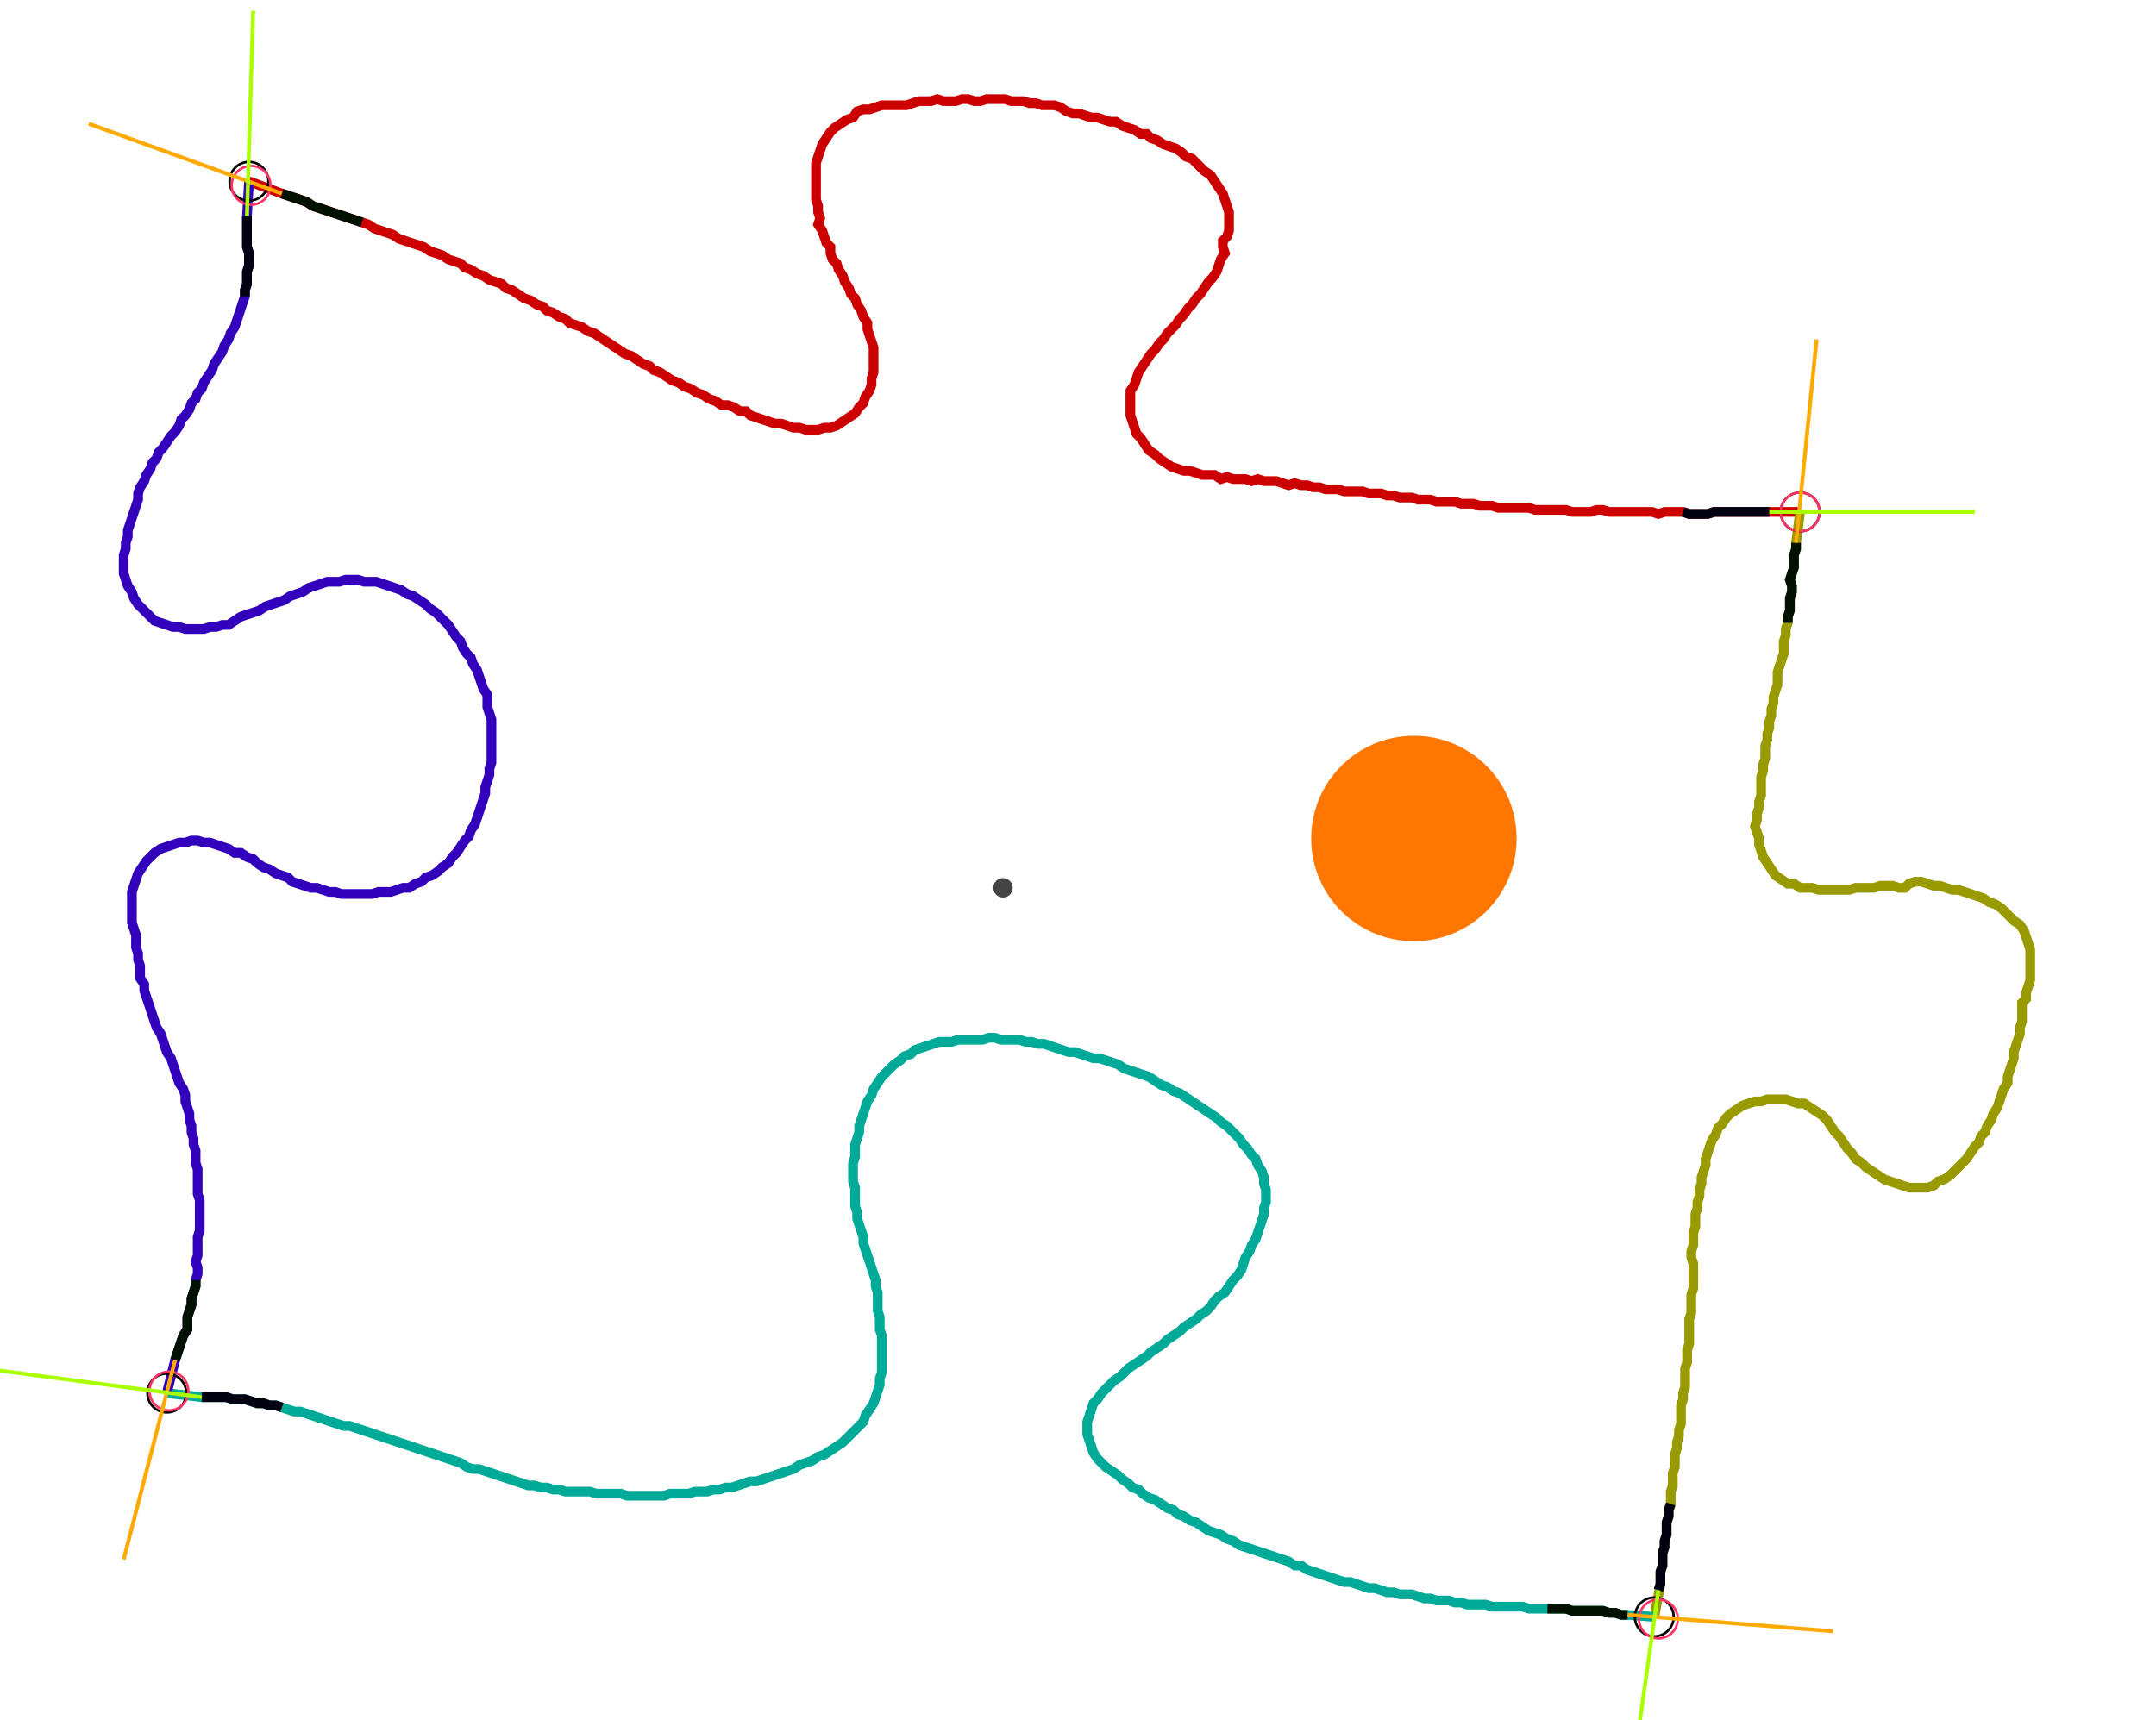 <?xml version="1.0" encoding="UTF-8" standalone="no"?><svg width="591.111" height="471.746" viewBox="-10 -10 217.037 177.249" xmlns="http://www.w3.org/2000/svg" xmlns:xlink="http://www.w3.org/1999/xlink"><polyline points="13.122,8.677 16.508,9.947 17.143,10.159 17.778,10.37 18.413,10.582 19.048,10.794 19.683,11.217 20.317,11.429 20.952,11.64 21.587,11.852 22.222,12.063 22.857,12.275 23.492,12.487 24.127,12.698 24.762,12.91 25.397,13.122 26.032,13.545 26.667,13.757 27.302,13.968 27.937,14.18 28.571,14.603 29.206,14.815 29.841,15.026 30.476,15.238 31.111,15.45 31.746,15.873 32.381,16.085 33.016,16.296 33.651,16.72 34.286,16.931 34.921,17.143 35.344,17.566 35.979,17.778 36.614,18.201 37.249,18.413 37.884,18.836 38.519,19.048 39.153,19.259 39.577,19.683 40.212,19.894 40.847,20.317 41.481,20.741 42.116,20.952 42.751,21.376 43.386,21.587 43.81,22.011 44.444,22.222 45.079,22.646 45.714,22.857 46.138,23.28 46.772,23.492 47.407,23.704 48.042,24.127 48.677,24.339 49.312,24.762 49.947,25.185 50.582,25.608 51.217,26.032 51.852,26.455 52.487,26.667 53.122,27.09 53.757,27.513 54.392,27.725 54.815,28.148 55.45,28.36 56.085,28.783 56.72,29.206 57.354,29.418 57.989,29.841 58.624,30.053 59.259,30.476 59.894,30.688 60.529,31.111 61.164,31.323 61.799,31.746 62.434,31.746 63.069,31.958 63.704,32.381 64.339,32.381 64.762,32.804 65.397,33.016 66.032,33.228 66.667,33.439 67.302,33.651 67.937,33.651 68.571,33.862 69.206,34.074 69.841,34.074 70.476,34.286 71.111,34.286 71.746,34.286 72.381,34.074 73.016,34.074 73.651,33.862 74.286,33.439 74.921,33.016 75.556,32.593 75.979,31.958 76.402,31.534 76.614,30.899 77.037,30.265 77.249,29.63 77.249,28.995 77.46,28.36 77.46,27.725 77.46,27.09 77.46,26.455 77.46,25.82 77.249,25.185 77.037,24.55 76.825,23.915 76.825,23.28 76.402,22.646 76.19,22.011 75.767,21.376 75.556,20.741 75.132,20.317 74.921,19.683 74.497,19.048 74.286,18.413 73.862,17.778 73.651,17.143 73.228,16.72 73.016,16.085 73.016,15.45 72.593,15.026 72.381,14.392 72.169,13.757 71.746,13.122 71.958,12.487 71.746,11.852 71.746,11.217 71.534,10.582 71.534,9.947 71.534,9.312 71.534,8.677 71.534,8.042 71.534,7.407 71.534,6.772 71.746,6.138 71.958,5.503 72.169,4.868 72.593,4.233 73.016,3.598 73.439,3.175 74.074,2.751 74.709,2.328 75.344,2.116 75.767,1.481 76.402,1.27 77.037,1.27 77.672,1.058 78.307,0.847 78.942,0.847 79.577,0.847 80.212,0.847 80.847,0.847 81.481,0.635 82.116,0.423 82.751,0.423 83.386,0.423 84.021,0.212 84.656,0.423 85.291,0.423 85.926,0.423 86.561,0.212 87.196,0.212 87.831,0.423 88.466,0.423 89.101,0.212 89.735,0.212 90.37,0.212 91.005,0.212 91.64,0.423 92.275,0.423 92.91,0.423 93.545,0.635 94.18,0.635 94.815,0.847 95.45,0.847 96.085,0.847 96.72,1.058 97.354,1.481 97.989,1.693 98.624,1.693 99.259,1.905 99.894,2.116 100.529,2.116 101.164,2.328 101.799,2.54 102.434,2.54 103.069,2.963 103.704,3.175 104.339,3.386 104.974,3.81 105.608,3.81 106.032,4.233 106.667,4.444 107.302,4.868 107.937,5.079 108.571,5.291 109.206,5.714 109.63,6.138 110.265,6.349 110.688,6.772 111.111,7.196 111.534,7.619 112.169,8.042 112.593,8.677 113.016,9.312 113.439,9.947 113.651,10.582 113.862,11.217 114.074,11.852 114.074,12.487 114.074,13.122 114.074,13.757 113.862,14.392 113.439,14.815 113.439,15.45 113.651,16.085 113.228,16.72 113.016,17.354 112.804,17.989 112.381,18.624 111.958,19.048 111.534,19.683 111.111,20.317 110.688,20.741 110.265,21.376 109.841,21.799 109.418,22.434 108.995,22.857 108.571,23.492 108.148,23.915 107.725,24.339 107.302,24.974 106.878,25.397 106.455,26.032 106.032,26.455 105.608,27.09 105.185,27.725 104.762,28.36 104.55,28.995 104.339,29.63 103.915,30.265 103.915,30.899 103.915,31.534 103.915,32.169 103.915,32.804 104.127,33.439 104.339,34.074 104.55,34.709 104.974,35.132 105.397,35.767 105.82,36.402 106.455,36.825 106.878,37.249 107.513,37.672 108.148,38.095 108.783,38.307 109.418,38.519 110.053,38.519 110.688,38.73 111.323,38.942 111.958,38.942 112.593,38.942 113.228,39.365 113.862,39.153 114.497,39.365 115.132,39.365 115.767,39.365 116.402,39.577 117.037,39.365 117.672,39.577 118.307,39.577 118.942,39.577 119.577,39.788 120.212,40.0 120.847,39.788 121.481,40.0 122.116,40.0 122.751,40.212 123.386,40.212 124.021,40.423 124.656,40.423 125.291,40.423 125.926,40.635 126.561,40.635 127.196,40.635 127.831,40.635 128.466,40.847 129.101,40.847 129.735,40.847 130.37,41.058 131.005,41.058 131.64,41.27 132.275,41.27 132.91,41.27 133.545,41.481 134.18,41.481 134.815,41.481 135.45,41.693 136.085,41.693 136.72,41.693 137.354,41.693 137.989,41.905 138.624,41.905 139.259,41.905 139.894,42.116 140.529,42.116 141.164,42.116 141.799,42.328 142.434,42.328 143.069,42.328 143.704,42.328 144.339,42.328 144.974,42.328 145.608,42.54 146.243,42.54 146.878,42.54 147.513,42.54 148.148,42.54 148.783,42.54 149.418,42.751 150.053,42.751 150.688,42.751 151.323,42.751 151.958,42.54 152.593,42.54 153.228,42.751 153.862,42.751 154.497,42.751 155.132,42.751 155.767,42.751 156.402,42.751 157.037,42.751 157.672,42.751 158.307,42.963 158.942,42.751 159.577,42.751 160.212,42.751 160.847,42.751 161.481,42.963 162.116,42.963 162.751,42.963 163.386,42.963 164.021,42.751 164.656,42.751 165.291,42.751 165.926,42.751 166.561,42.751 167.196,42.751 167.831,42.751 168.466,42.751 169.101,42.751 169.735,42.751 172.91,42.751" style="fill:none; stroke:#cc0000; stroke-width:1.0"  /><polyline points="172.91,42.751 172.487,45.926 172.487,46.561 172.275,47.196 172.275,47.831 172.275,48.466 172.063,49.101 171.852,49.735 172.063,50.37 172.063,51.005 171.852,51.64 171.852,52.275 171.852,52.91 171.64,53.545 171.64,54.18 171.429,54.815 171.429,55.45 171.217,56.085 171.217,56.72 171.217,57.354 171.005,57.989 170.794,58.624 170.582,59.259 170.582,59.894 170.582,60.529 170.37,61.164 170.159,61.799 170.159,62.434 169.947,63.069 169.947,63.704 169.735,64.339 169.735,64.974 169.524,65.608 169.524,66.243 169.312,66.878 169.312,67.513 169.312,68.148 169.101,68.783 169.101,69.418 168.889,70.053 168.889,70.688 168.889,71.323 168.889,71.958 168.677,72.593 168.677,73.228 168.466,73.862 168.466,74.497 168.254,75.132 168.466,75.767 168.677,76.402 168.677,77.037 168.889,77.672 169.101,78.307 169.524,78.942 169.947,79.577 170.37,80.212 171.005,80.635 171.64,81.058 172.275,81.058 172.91,81.481 173.545,81.481 174.18,81.481 174.815,81.693 175.45,81.693 176.085,81.693 176.72,81.693 177.354,81.693 177.989,81.693 178.624,81.481 179.259,81.481 179.894,81.481 180.529,81.481 181.164,81.27 181.799,81.27 182.434,81.27 183.069,81.481 183.704,81.481 184.127,81.058 184.762,80.847 185.397,80.847 186.032,81.058 186.667,81.27 187.302,81.27 187.937,81.481 188.571,81.693 189.206,81.693 189.841,81.905 190.476,82.116 191.111,82.328 191.746,82.54 192.381,82.963 193.016,83.175 193.651,83.598 194.074,84.021 194.497,84.444 194.921,84.868 195.556,85.291 195.979,85.926 196.19,86.561 196.402,87.196 196.614,87.831 196.614,88.466 196.614,89.101 196.614,89.735 196.614,90.37 196.614,91.005 196.402,91.64 196.19,92.275 196.19,92.91 195.767,93.333 195.767,93.968 195.767,94.603 195.767,95.238 195.556,95.873 195.556,96.508 195.344,97.143 195.132,97.778 194.921,98.413 194.921,99.048 194.709,99.683 194.497,100.317 194.286,100.952 194.286,101.587 193.862,102.222 193.651,102.857 193.439,103.492 193.228,104.127 192.804,104.762 192.593,105.397 192.169,106.032 191.958,106.667 191.534,107.09 191.323,107.725 190.899,108.148 190.476,108.783 190.053,109.418 189.63,109.841 189.206,110.265 188.783,110.688 188.36,111.111 187.725,111.534 187.09,111.746 186.667,112.169 186.032,112.381 185.397,112.381 184.762,112.381 184.127,112.381 183.492,112.169 182.857,111.958 182.222,111.746 181.587,111.534 180.952,111.111 180.317,110.688 179.683,110.265 179.259,109.841 178.624,109.418 178.201,108.783 177.778,108.36 177.354,107.725 176.931,107.09 176.508,106.667 176.085,106.032 175.661,105.397 175.238,104.974 174.603,104.55 173.968,104.127 173.333,103.704 172.698,103.704 172.063,103.492 171.429,103.28 170.794,103.28 170.159,103.28 169.524,103.28 168.889,103.492 168.254,103.492 167.619,103.704 166.984,103.915 166.349,104.339 165.714,104.762 165.291,105.185 164.868,105.82 164.444,106.243 164.233,106.878 163.81,107.513 163.598,108.148 163.386,108.783 163.175,109.418 163.175,110.053 162.963,110.688 162.751,111.323 162.751,111.958 162.54,112.593 162.54,113.228 162.328,113.862 162.328,114.497 162.116,115.132 162.116,115.767 162.116,116.402 161.905,117.037 161.905,117.672 161.905,118.307 161.693,118.942 161.693,119.577 161.905,120.212 161.905,120.847 161.905,121.481 161.905,122.116 161.905,122.751 161.693,123.386 161.693,124.021 161.693,124.656 161.693,125.291 161.481,125.926 161.481,126.561 161.481,127.196 161.481,127.831 161.481,128.466 161.27,129.101 161.27,129.735 161.27,130.37 161.058,131.005 161.058,131.64 161.058,132.275 161.058,132.91 160.847,133.545 160.847,134.18 160.635,134.815 160.635,135.45 160.635,136.085 160.635,136.72 160.423,137.354 160.423,137.989 160.212,138.624 160.212,139.259 160.0,139.894 160.0,140.529 160.0,141.164 159.788,141.799 159.788,142.434 159.788,143.069 159.577,143.704 159.577,144.339 159.577,144.974 159.365,145.608 159.365,146.243 159.153,146.878 159.153,147.513 159.153,148.148 158.942,148.783 158.942,149.418 158.73,150.053 158.73,150.688 158.73,151.323 158.519,151.958 158.519,152.593 158.519,153.228 157.884,156.614" style="fill:none; stroke:#999900; stroke-width:1.0"  /><polyline points="157.884,156.614 155.132,156.402 154.497,156.402 153.862,156.19 153.228,156.19 152.593,155.979 151.958,155.979 151.323,155.979 150.688,155.979 150.053,155.979 149.418,155.979 148.783,155.767 148.148,155.767 147.513,155.767 146.878,155.767 146.243,155.767 145.608,155.767 144.974,155.767 144.339,155.556 143.704,155.556 143.069,155.556 142.434,155.556 141.799,155.556 141.164,155.556 140.529,155.344 139.894,155.344 139.259,155.344 138.624,155.344 137.989,155.132 137.354,155.132 136.72,154.921 136.085,154.921 135.45,154.921 134.815,154.709 134.18,154.709 133.545,154.497 132.91,154.286 132.275,154.286 131.64,154.286 131.005,154.074 130.37,154.074 129.735,153.862 129.101,153.651 128.466,153.651 127.831,153.439 127.196,153.228 126.561,153.016 125.926,153.016 125.291,152.804 124.656,152.593 124.021,152.381 123.386,152.169 122.751,151.958 122.116,151.746 121.481,151.323 120.847,151.323 120.212,150.899 119.577,150.688 118.942,150.476 118.307,150.265 117.672,150.053 117.037,149.841 116.402,149.63 115.767,149.418 115.132,149.206 114.497,148.783 113.862,148.571 113.228,148.148 112.593,147.937 111.958,147.725 111.323,147.302 110.688,146.878 110.053,146.667 109.418,146.243 108.783,146.032 108.36,145.608 107.725,145.397 107.09,144.974 106.455,144.55 105.82,144.339 105.185,143.915 104.762,143.492 104.127,143.28 103.704,142.857 103.069,142.434 102.646,142.011 102.011,141.587 101.376,141.164 100.952,140.741 100.529,140.317 100.106,139.683 99.894,139.048 99.683,138.413 99.471,137.778 99.471,137.143 99.471,136.508 99.683,135.873 99.894,135.238 100.106,134.603 100.529,134.18 100.952,133.545 101.376,133.122 101.799,132.698 102.222,132.275 102.857,131.852 103.28,131.429 103.704,131.005 104.339,130.582 104.974,130.159 105.608,129.735 106.032,129.312 106.667,128.889 107.302,128.466 107.725,128.042 108.36,127.619 108.995,127.196 109.418,126.772 110.053,126.349 110.688,125.926 111.111,125.503 111.746,125.079 112.169,124.656 112.593,124.021 113.016,123.598 113.651,123.175 114.074,122.54 114.497,121.905 114.921,121.481 115.344,120.847 115.556,120.212 115.767,119.577 116.19,118.942 116.402,118.307 116.825,117.672 117.037,117.037 117.249,116.402 117.46,115.767 117.672,115.132 117.672,114.497 117.884,113.862 117.884,113.228 117.884,112.593 117.672,111.958 117.672,111.323 117.46,110.688 117.037,110.053 116.825,109.418 116.402,108.995 115.979,108.36 115.556,107.937 115.132,107.302 114.709,106.878 114.286,106.455 113.862,106.032 113.228,105.608 112.804,105.185 112.169,104.762 111.534,104.339 110.899,103.915 110.265,103.492 109.63,103.069 108.995,102.646 108.36,102.434 107.725,102.011 107.09,101.799 106.455,101.376 105.82,100.952 105.185,100.741 104.55,100.529 103.915,100.317 103.28,100.106 102.646,99.683 102.011,99.471 101.376,99.259 100.741,99.048 100.106,99.048 99.471,98.836 98.836,98.624 98.201,98.413 97.566,98.413 96.931,98.201 96.296,97.989 95.661,97.778 95.026,97.566 94.392,97.566 93.757,97.354 93.122,97.354 92.487,97.143 91.852,97.143 91.217,97.143 90.582,97.143 89.947,96.931 89.312,96.931 88.677,97.143 88.042,97.143 87.407,97.143 86.772,97.143 86.138,97.143 85.503,97.354 84.868,97.354 84.233,97.354 83.598,97.566 82.963,97.778 82.328,97.989 81.693,98.201 81.27,98.624 80.635,98.836 80.212,99.259 79.577,99.683 79.153,100.106 78.73,100.529 78.307,100.952 77.884,101.587 77.46,102.222 77.249,102.857 76.825,103.492 76.614,104.127 76.402,104.762 76.19,105.397 75.979,106.032 75.979,106.667 75.767,107.302 75.556,107.937 75.556,108.571 75.556,109.206 75.344,109.841 75.344,110.476 75.344,111.111 75.344,111.746 75.556,112.381 75.556,113.016 75.556,113.651 75.556,114.286 75.767,114.921 75.767,115.556 75.979,116.19 76.19,116.825 76.402,117.46 76.402,118.095 76.614,118.73 76.825,119.365 77.037,120 77.249,120.635 77.46,121.27 77.672,121.905 77.672,122.54 77.884,123.175 77.884,123.81 77.884,124.444 77.884,125.079 78.095,125.714 78.095,126.349 78.095,126.984 78.307,127.619 78.307,128.254 78.307,128.889 78.307,129.524 78.307,130.159 78.307,130.794 78.307,131.429 78.095,132.063 78.095,132.698 77.884,133.333 77.672,133.968 77.46,134.603 77.037,135.238 76.614,135.873 76.402,136.508 75.979,136.931 75.556,137.354 75.132,137.778 74.709,138.201 74.286,138.624 73.651,139.048 73.016,139.471 72.381,139.894 71.746,140.106 71.111,140.529 70.476,140.741 69.841,140.952 69.206,141.376 68.571,141.587 67.937,141.799 67.302,142.011 66.667,142.222 66.032,142.434 65.397,142.646 64.762,142.646 64.127,142.857 63.492,143.069 62.857,143.28 62.222,143.28 61.587,143.492 60.952,143.492 60.317,143.704 59.683,143.704 59.048,143.704 58.413,143.915 57.778,143.915 57.143,143.915 56.508,143.915 55.873,144.127 55.238,144.127 54.603,144.127 53.968,144.127 53.333,144.127 52.698,144.127 52.063,144.127 51.429,143.915 50.794,143.915 50.159,143.915 49.524,143.915 48.889,143.915 48.254,143.704 47.619,143.704 46.984,143.704 46.349,143.704 45.714,143.704 45.079,143.492 44.444,143.492 43.81,143.28 43.175,143.28 42.54,143.069 41.905,143.069 41.27,142.857 40.635,142.646 40.0,142.434 39.365,142.222 38.73,142.011 38.095,141.799 37.46,141.587 36.825,141.376 36.19,141.376 35.556,141.164 34.921,140.741 34.286,140.529 33.651,140.317 33.016,140.106 32.381,139.894 31.746,139.683 31.111,139.471 30.476,139.259 29.841,139.048 29.206,138.836 28.571,138.624 27.937,138.413 27.302,138.201 26.667,137.989 26.032,137.778 25.397,137.566 24.762,137.354 24.127,137.143 23.492,136.931 22.857,136.931 22.222,136.72 21.587,136.508 20.952,136.296 20.317,136.085 19.683,135.873 19.048,135.661 18.413,135.45 17.778,135.45 17.143,135.238 16.508,135.026 15.873,134.815 15.238,134.815 14.603,134.603 13.968,134.603 13.333,134.392 12.698,134.18 12.063,134.18 11.429,134.18 10.794,133.968 10.159,133.968 9.524,133.968 8.889,133.968 8.254,133.968 4.656,133.545" style="fill:none; stroke:#00aa99; stroke-width:1.0"  /><polyline points="4.656,133.545 5.503,130.159 5.714,129.524 5.926,128.889 6.138,128.254 6.349,127.619 6.772,126.984 6.772,126.349 6.772,125.714 6.984,125.079 7.196,124.444 7.196,123.81 7.407,123.175 7.619,122.54 7.619,121.905 7.831,121.27 7.831,120.635 7.619,120 7.831,119.365 7.831,118.73 7.831,118.095 7.831,117.46 8.042,116.825 8.042,116.19 8.042,115.556 8.042,114.921 8.042,114.286 8.042,113.651 7.831,113.016 7.831,112.381 7.831,111.746 7.831,111.111 7.831,110.476 7.619,109.841 7.619,109.206 7.619,108.571 7.407,107.937 7.407,107.302 7.196,106.667 7.196,106.032 6.984,105.397 6.984,104.762 6.772,104.127 6.561,103.492 6.561,102.857 6.349,102.222 5.926,101.587 5.714,100.952 5.503,100.317 5.291,99.683 5.079,99.048 4.656,98.413 4.444,97.778 4.233,97.143 4.021,96.508 3.598,95.873 3.386,95.238 3.175,94.603 2.963,93.968 2.751,93.333 2.54,92.698 2.328,92.063 2.328,91.429 1.905,90.794 1.905,90.159 1.905,89.524 1.693,88.889 1.693,88.254 1.481,87.619 1.481,86.984 1.481,86.349 1.27,85.714 1.058,85.079 1.058,84.444 1.058,83.81 1.058,83.175 1.058,82.54 1.058,81.905 1.27,81.27 1.481,80.635 1.693,80.0 2.116,79.365 2.54,78.73 2.963,78.307 3.386,77.884 4.021,77.46 4.656,77.249 5.291,77.037 5.926,76.825 6.561,76.825 7.196,76.614 7.831,76.614 8.466,76.825 9.101,76.825 9.735,77.037 10.37,77.249 11.005,77.46 11.64,77.884 12.275,77.884 12.91,78.307 13.545,78.519 13.968,78.942 14.603,79.365 15.238,79.577 15.873,80.0 16.508,80.212 17.143,80.423 17.566,80.847 18.201,81.058 18.836,81.27 19.471,81.481 20.106,81.481 20.741,81.693 21.376,81.905 22.011,81.905 22.646,82.116 23.28,82.116 23.915,82.116 24.55,82.116 25.185,82.116 25.82,82.116 26.455,81.905 27.09,81.905 27.725,81.905 28.36,81.693 28.995,81.481 29.63,81.481 30.265,81.058 30.899,80.847 31.323,80.423 31.958,80.212 32.593,79.788 33.016,79.365 33.651,78.942 34.074,78.307 34.497,77.884 34.921,77.249 35.344,76.614 35.767,76.19 35.979,75.556 36.402,74.921 36.614,74.286 36.825,73.651 37.037,73.016 37.249,72.381 37.46,71.746 37.46,71.111 37.672,70.476 37.884,69.841 37.884,69.206 38.095,68.571 38.095,67.937 38.095,67.302 38.095,66.667 38.095,66.032 38.095,65.397 38.095,64.762 38.095,64.127 37.884,63.492 37.672,62.857 37.672,62.222 37.672,61.587 37.249,60.952 37.037,60.317 36.825,59.683 36.614,59.048 36.19,58.413 35.979,57.778 35.556,57.354 35.132,56.72 34.921,56.085 34.497,55.661 34.074,55.026 33.651,54.392 33.228,53.968 32.804,53.545 32.381,53.122 31.746,52.698 31.323,52.275 30.688,51.852 30.053,51.429 29.418,51.217 28.783,50.794 28.148,50.582 27.513,50.37 26.878,50.159 26.243,49.947 25.608,49.947 24.974,49.947 24.339,49.735 23.704,49.735 23.069,49.735 22.434,49.947 21.799,49.947 21.164,49.947 20.529,50.159 19.894,50.37 19.259,50.582 18.624,51.005 17.989,51.217 17.354,51.429 16.72,51.852 16.085,52.063 15.45,52.275 14.815,52.487 14.18,52.91 13.545,53.122 12.91,53.333 12.275,53.545 11.64,53.968 11.005,54.392 10.37,54.392 9.735,54.603 9.101,54.603 8.466,54.815 7.831,54.815 7.196,54.815 6.561,54.815 5.926,54.603 5.291,54.603 4.656,54.392 4.021,54.18 3.386,53.968 2.963,53.545 2.54,53.122 2.116,52.698 1.693,52.275 1.27,51.64 1.058,51.005 0.635,50.37 0.423,49.735 0.212,49.101 0.212,48.466 0.212,47.831 0.212,47.196 0.423,46.561 0.423,45.926 0.635,45.291 0.635,44.656 0.847,44.021 1.058,43.386 1.27,42.751 1.481,42.116 1.693,41.481 1.693,40.847 1.905,40.212 2.328,39.577 2.54,38.942 2.963,38.307 3.175,37.672 3.598,37.249 3.81,36.614 4.233,36.19 4.656,35.556 5.079,34.921 5.503,34.497 5.926,33.862 6.138,33.228 6.561,32.804 6.984,32.169 7.196,31.534 7.619,31.111 7.831,30.476 8.254,30.053 8.466,29.418 8.889,28.783 9.312,28.148 9.524,27.513 9.947,26.878 10.37,26.243 10.582,25.608 11.005,24.974 11.217,24.339 11.64,23.704 11.852,23.069 12.063,22.434 12.275,21.799 12.487,21.164 12.698,20.529 12.698,19.894 12.91,19.259 12.91,18.624 12.91,17.989 13.122,17.354 13.122,16.72 13.122,16.085 12.91,15.45 12.91,14.815 12.91,14.18 12.91,13.545 12.91,12.91 12.91,12.275 13.122,8.677" style="fill:none; stroke:#3300bb; stroke-width:1.0"  /><circle cx="13.122" cy="8.677" r="2.0" style="fill:none; stroke:#000000aa; stroke-width:0.25" /><circle cx="172.91" cy="42.751" r="2.0" style="fill:none; stroke:#000000aa; stroke-width:0.25" /><circle cx="157.884" cy="156.614" r="2.0" style="fill:none; stroke:#000000aa; stroke-width:0.25" /><circle cx="4.656" cy="133.545" r="2.0" style="fill:none; stroke:#000000aa; stroke-width:0.25" /><circle cx="13.333" cy="9.101" r="2.0" style="fill:none; stroke:#ff3366aa; stroke-width:0.25" /><circle cx="172.91" cy="42.751" r="2.0" style="fill:none; stroke:#ff3366aa; stroke-width:0.25" /><circle cx="158.307" cy="156.825" r="2.0" style="fill:none; stroke:#ff3366aa; stroke-width:0.25" /><circle cx="4.868" cy="133.333" r="2.0" style="fill:none; stroke:#ff3366aa; stroke-width:0.25" /><polyline points="24.762,12.91 24.127,12.698 23.492,12.487 22.857,12.275 22.222,12.063 21.587,11.852 20.952,11.64 20.317,11.429 19.683,11.217 19.048,10.794 18.413,10.582 17.778,10.37 17.143,10.159 16.508,9.947" style="fill:none; stroke:#001100; stroke-width:1.0" /><polyline points="12.698,20.529 12.698,19.894 12.91,19.259 12.91,18.624 12.91,17.989 13.122,17.354 13.122,16.72 13.122,16.085 12.91,15.45 12.91,14.815 12.91,14.18 12.91,13.545 12.91,12.91 12.91,12.275" style="fill:none; stroke:#000011; stroke-width:1.0" /><polyline points="171.64,54.18 171.64,53.545 171.852,52.91 171.852,52.275 171.852,51.64 172.063,51.005 172.063,50.37 171.852,49.735 172.063,49.101 172.275,48.466 172.275,47.831 172.275,47.196 172.487,46.561 172.487,45.926" style="fill:none; stroke:#001100; stroke-width:1.0" /><polyline points="160.847,42.751 161.481,42.963 162.116,42.963 162.751,42.963 163.386,42.963 164.021,42.751 164.656,42.751 165.291,42.751 165.926,42.751 166.561,42.751 167.196,42.751 167.831,42.751 168.466,42.751 169.101,42.751 169.735,42.751" style="fill:none; stroke:#000011; stroke-width:1.0" /><polyline points="146.878,155.767 147.513,155.767 148.148,155.767 148.783,155.767 149.418,155.979 150.053,155.979 150.688,155.979 151.323,155.979 151.958,155.979 152.593,155.979 153.228,156.19 153.862,156.19 154.497,156.402 155.132,156.402" style="fill:none; stroke:#001100; stroke-width:1.0" /><polyline points="159.577,144.974 159.365,145.608 159.365,146.243 159.153,146.878 159.153,147.513 159.153,148.148 158.942,148.783 158.942,149.418 158.73,150.053 158.73,150.688 158.73,151.323 158.519,151.958 158.519,152.593 158.519,153.228 158.307,153.862" style="fill:none; stroke:#000011; stroke-width:1.0" /><polyline points="7.619,121.905 7.619,122.54 7.407,123.175 7.196,123.81 7.196,124.444 6.984,125.079 6.772,125.714 6.772,126.349 6.772,126.984 6.349,127.619 6.138,128.254 5.926,128.889 5.714,129.524 5.503,130.159" style="fill:none; stroke:#001100; stroke-width:1.0" /><polyline points="16.508,135.026 15.873,134.815 15.238,134.815 14.603,134.603 13.968,134.603 13.333,134.392 12.698,134.18 12.063,134.18 11.429,134.18 10.794,133.968 10.159,133.968 9.524,133.968 8.889,133.968 8.254,133.968" style="fill:none; stroke:#000011; stroke-width:1.0" /><polyline points="16.508,9.947 -3.386,2.751" style="fill:none; stroke:#ffaa00; stroke-width:0.4" /><polyline points="12.91,12.275 13.545,-8.889" style="fill:none; stroke:#aaff00; stroke-width:0.4" /><polyline points="172.487,45.926 174.603,24.974" style="fill:none; stroke:#ffaa00; stroke-width:0.4" /><polyline points="169.735,42.751 190.899,42.751" style="fill:none; stroke:#aaff00; stroke-width:0.4" /><polyline points="155.132,156.402 176.296,158.095" style="fill:none; stroke:#ffaa00; stroke-width:0.4" /><polyline points="158.307,153.862 155.344,174.815" style="fill:none; stroke:#aaff00; stroke-width:0.4" /><polyline points="5.503,130.159 0.212,150.688" style="fill:none; stroke:#ffaa00; stroke-width:0.4" /><polyline points="8.254,133.968 -12.698,131.217" style="fill:none; stroke:#aaff00; stroke-width:0.4" /><circle cx="90.794" cy="81.481" r="1.0" style="fill:#444444; stroke-width:0" /><circle cx="133.122" cy="76.402" r="10.582" style="fill:#ff770022; stroke-width:0" /><circle cx="133.122" cy="76.402" r="1.0" style="fill:#ff7700; stroke-width:0" /></svg>